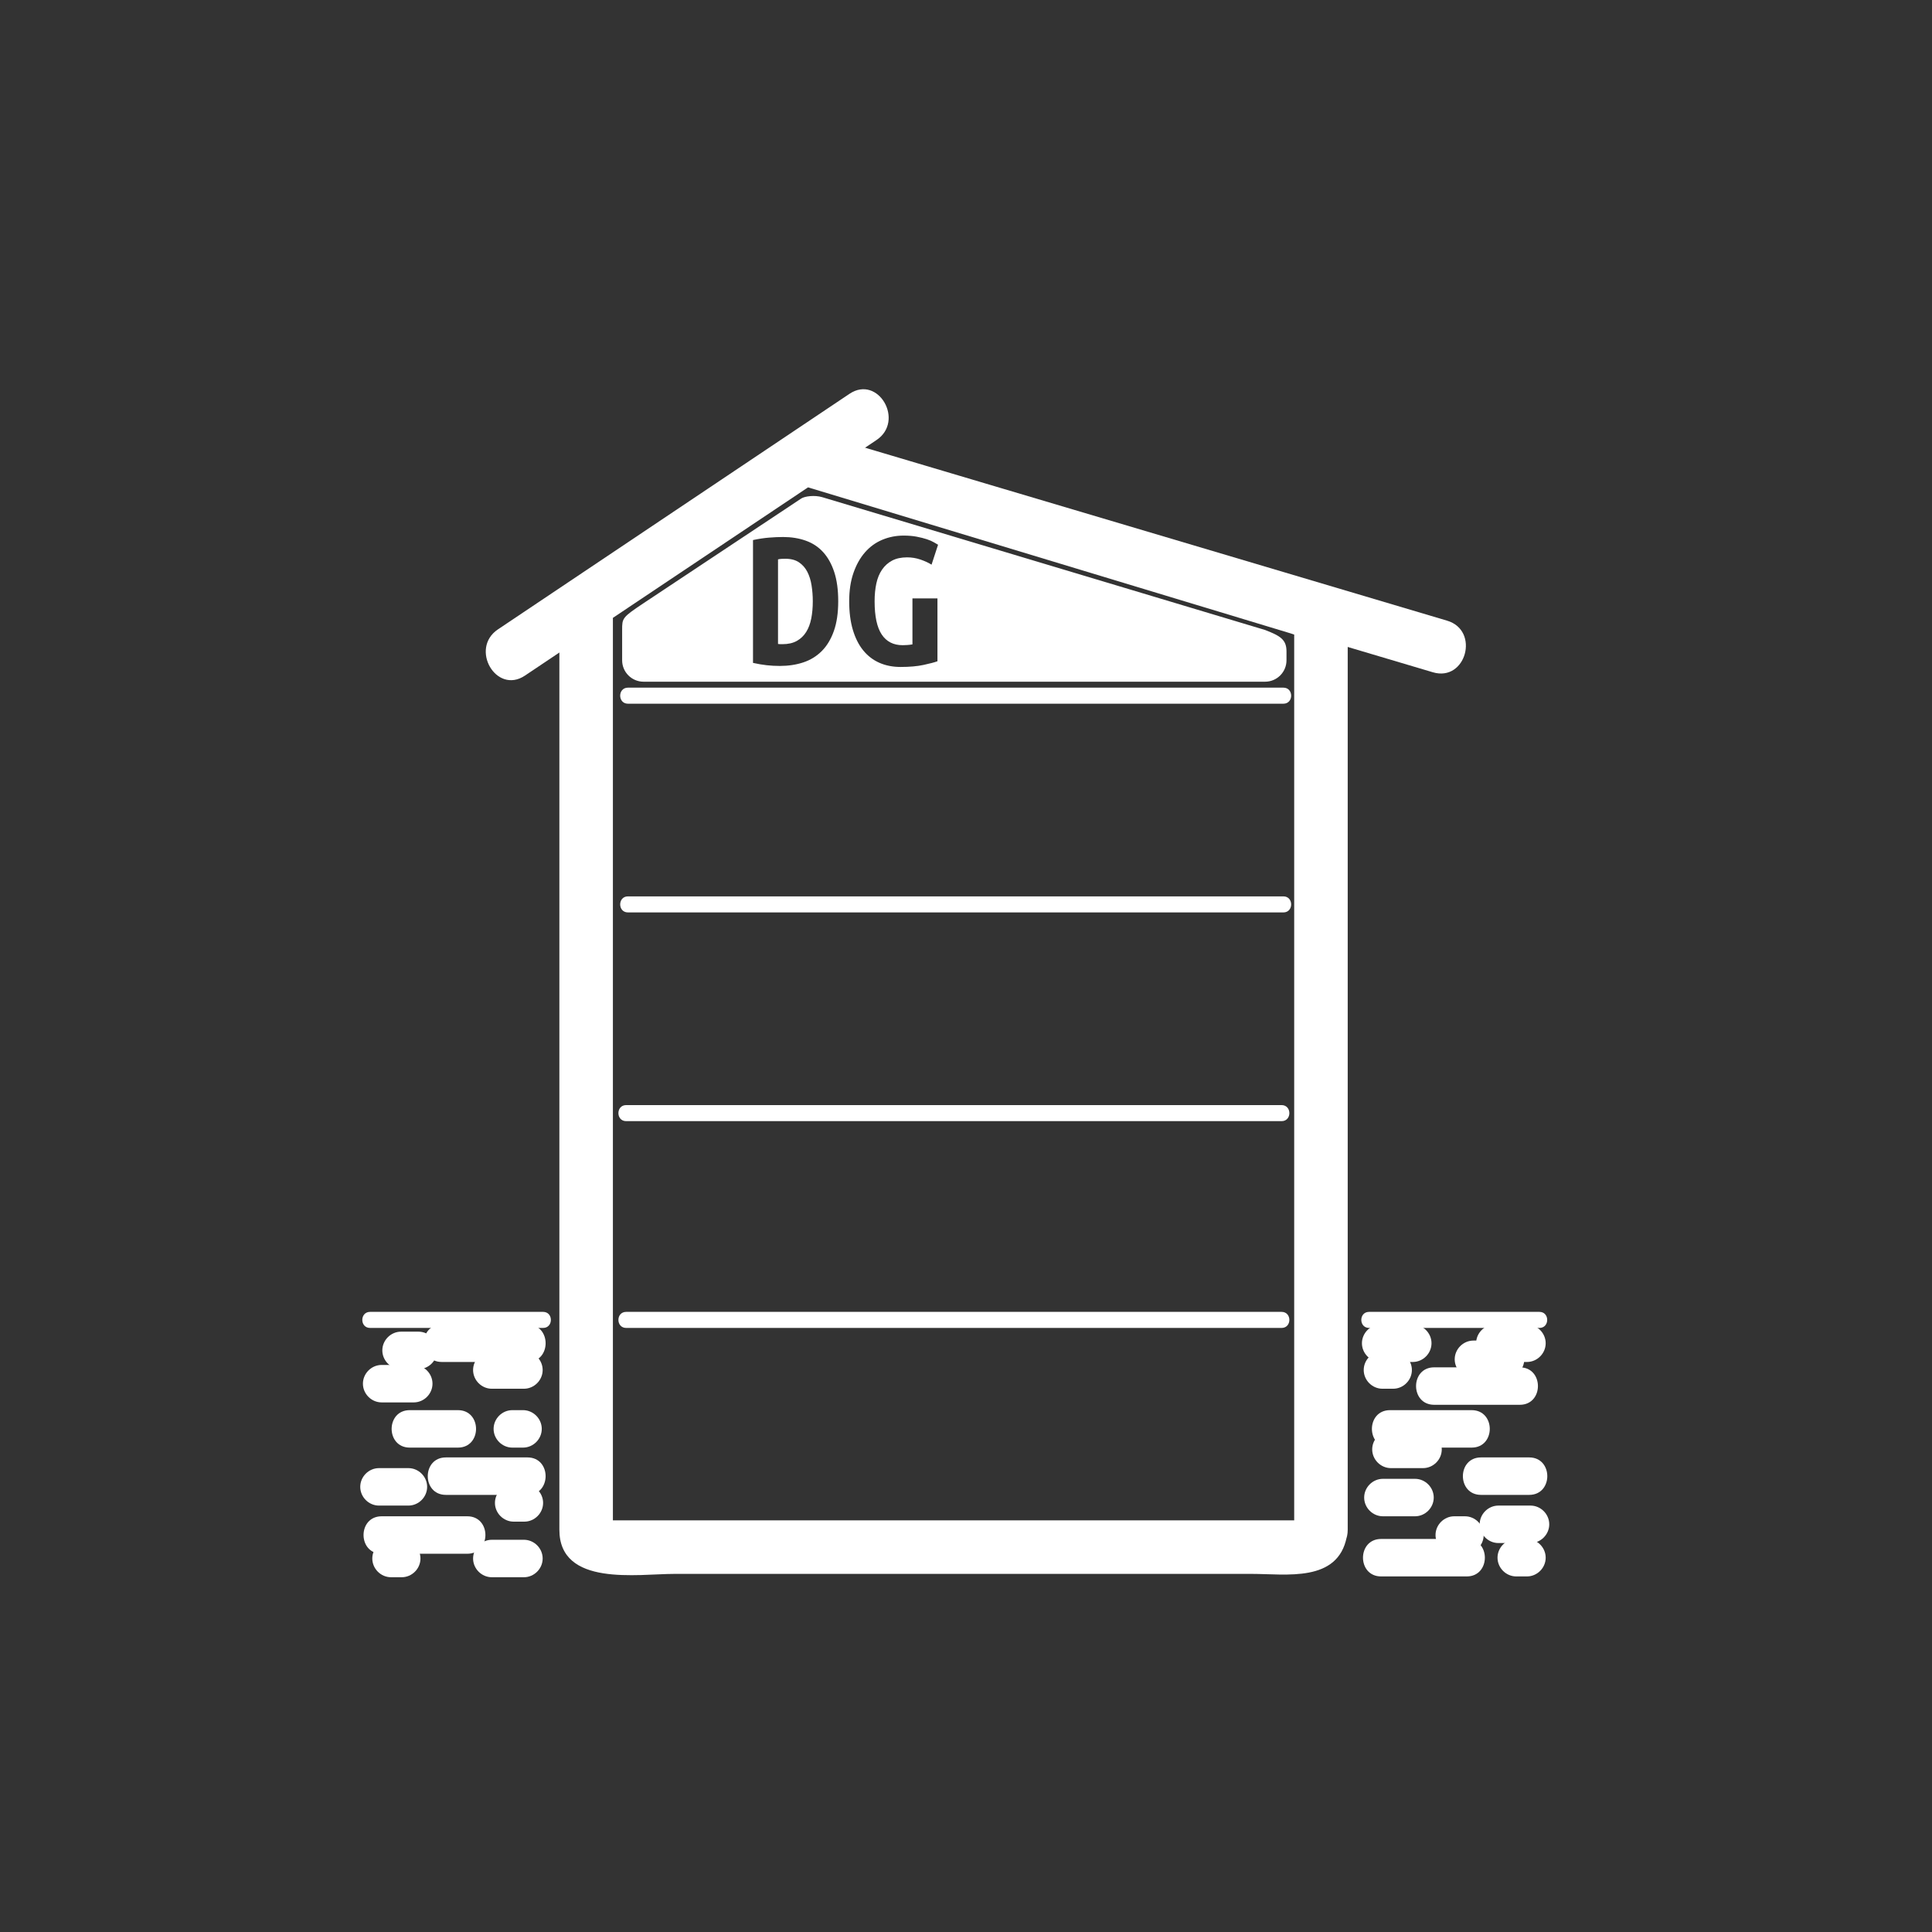 <?xml version="1.0" encoding="iso-8859-1"?>
<!-- Generator: Adobe Illustrator 16.0.0, SVG Export Plug-In . SVG Version: 6.00 Build 0)  -->
<!DOCTYPE svg PUBLIC "-//W3C//DTD SVG 1.1 Tiny//EN" "http://www.w3.org/Graphics/SVG/1.1/DTD/svg11-tiny.dtd">
<svg version="1.1" baseProfile="tiny" id="control_x5F_building_x5F_modern_x5F_s_x5F_2og_x5F_dg"
	 xmlns="http://www.w3.org/2000/svg" xmlns:xlink="http://www.w3.org/1999/xlink" x="0px" y="0px" width="361px" height="361px"
	 viewBox="0 0 361 361" xml:space="preserve">
<rect x="0" y="0" width="361" height="361" fill="#333333" stroke="none"/>
<g id="Haus_19_">
	<g>
		<path fill="#FFFFFF" d="M242.005,284.518c0.119-0.612,2.896-0.431,0.289-0.431c-1.465,0-2.931,0-4.396,0
			c-5.081,0-10.162,0-15.243,0c-15.326,0-30.651,0-45.977,0c-15.068,0-30.137,0-45.206,0c-4.76,0-9.52,0-14.279,0
			c-1.186,0-2.373,0-3.559,0c-2.261,0,0.889,0.244,0.889,1.638c0-50.77,0-101.54,0-152.31c0-6.875,0-13.751,0-20.626
			c-0.826,1.439-1.651,2.878-2.477,4.317c13.553-9.064,27.106-18.128,40.659-27.192c-1.284,0.168-2.568,0.336-3.853,0.504
			c23.649,7.156,47.297,14.312,70.946,21.468c5.636,1.705,11.272,3.411,16.909,5.116c1.473,0.445,2.945,0.891,4.417,1.336
			c1.829,0.554,0.701,0.547,0.701-1.137c0,6.301,0,12.602,0,18.902c0,49.912,0,99.823,0,149.735c0,0.002,0,0.005,0,0.008
			c0,6.449,10,6.449,10,0c0-49.693,0-99.387,0-149.08c0-6.503,0-13.007,0-19.51c0-8.85-15.068-10.686-21.594-12.661
			c-25.827-7.815-51.654-15.63-77.482-23.445c-3.27-0.989-5.322,0.283-7.953,2.042c-5.823,3.895-11.646,7.789-17.469,11.683
			c-5.823,3.894-11.646,7.788-17.469,11.683c-2.637,1.763-5.337,3.214-5.337,6.838c0,21.712,0,43.424,0,65.137
			c0,29.983,0,59.966,0,89.949c0,5.786,0,11.571,0,17.356c0,10.699,14.644,8.248,21.506,8.248c25.049,0,50.099,0,75.148,0
			c10.906,0,21.812,0,32.717,0c6.465,0,16.083,1.652,17.753-6.911C252.877,280.877,243.24,278.192,242.005,284.518z"/>
	</g>
	<g>
		<g>
			<line fill="#FFFFFF" x1="117.002" y1="207.99" x2="239.472" y2="207.99"/>
			<g>
				<path fill="#FFFFFF" d="M117.002,209.49c40.823,0,81.646,0,122.47,0c1.935,0,1.935-3,0-3c-40.823,0-81.646,0-122.47,0
					C115.068,206.49,115.068,209.49,117.002,209.49L117.002,209.49z"/>
			</g>
		</g>
		<g>
			<line fill="#FFFFFF" x1="117.002" y1="246.628" x2="239.472" y2="246.628"/>
			<g>
				<path fill="#FFFFFF" d="M117.002,248.128c40.823,0,81.646,0,122.47,0c1.935,0,1.935-3,0-3c-40.823,0-81.646,0-122.47,0
					C115.068,245.128,115.068,248.128,117.002,248.128L117.002,248.128z"/>
			</g>
		</g>
		<g>
			<line fill="#FFFFFF" x1="117.335" y1="168.99" x2="239.805" y2="168.99"/>
			<g>
				<path fill="#FFFFFF" d="M117.335,170.49c40.823,0,81.646,0,122.47,0c1.935,0,1.935-3,0-3c-40.823,0-81.646,0-122.47,0
					C115.401,167.49,115.401,170.49,117.335,170.49L117.335,170.49z"/>
			</g>
		</g>
		<g>
			<line fill="#FFFFFF" x1="117.335" y1="129.99" x2="239.805" y2="129.99"/>
			<g>
				<path fill="#FFFFFF" d="M117.335,131.49c40.823,0,81.646,0,122.47,0c1.935,0,1.935-3,0-3c-40.823,0-81.646,0-122.47,0
					C115.401,128.49,115.401,131.49,117.335,131.49L117.335,131.49z"/>
			</g>
		</g>
	</g>
	<g>
		<path fill="#FFFFFF" d="M98.088,126.237c21.896-14.672,43.792-29.343,65.688-44.015c5.327-3.569,0.327-12.236-5.047-8.635
			c-21.896,14.672-43.792,29.343-65.688,44.015C87.714,121.172,92.714,129.838,98.088,126.237L98.088,126.237z"/>
	</g>
	<g>
		<path fill="#FFFFFF" d="M152.486,91.366c38.417,11.417,76.833,22.833,115.25,34.25c6.197,1.842,8.825-7.81,2.658-9.643
			c-38.417-11.417-76.833-22.833-115.25-34.25C148.947,79.882,146.319,89.534,152.486,91.366L152.486,91.366z"/>
	</g>
</g>
<path id="EG_18_" display="none" fill="#FFFFFF" d="M236.05,210.545H119.914c-2.209,0-4,1.791-4,4v25.667c0,2.209,1.791,4,4,4
	H236.05c2.209,0,4-1.791,4-4v-25.667C240.05,212.336,238.259,210.545,236.05,210.545z M176.545,239.545h-15.086v-23.522h14.25v3.876
	h-9.576v5.282h8.322v3.876h-8.322v6.612h10.412V239.545z M185.171,233.978c0.887,1.33,2.191,1.995,3.914,1.995
	c0.278,0,0.583-0.013,0.912-0.038c0.329-0.025,0.633-0.063,0.912-0.114v-8.588h4.674v11.742c-0.558,0.203-1.425,0.431-2.603,0.684
	c-1.178,0.253-2.603,0.38-4.275,0.38c-1.47,0-2.793-0.26-3.971-0.779c-1.178-0.519-2.185-1.292-3.021-2.318
	s-1.482-2.305-1.938-3.838c-0.456-1.533-0.684-3.312-0.684-5.339c0-2.001,0.266-3.768,0.798-5.301
	c0.532-1.532,1.254-2.818,2.166-3.857c0.912-1.039,1.988-1.817,3.23-2.337c1.241-0.519,2.571-0.779,3.99-0.779
	c0.912,0,1.729,0.07,2.451,0.209c0.722,0.14,1.349,0.298,1.881,0.475c0.532,0.178,0.969,0.368,1.311,0.57s0.602,0.355,0.779,0.456
	l-1.216,3.724c-0.558-0.354-1.242-0.671-2.052-0.95c-0.811-0.279-1.647-0.418-2.508-0.418c-1.115,0-2.052,0.203-2.812,0.608
	c-0.76,0.405-1.387,0.969-1.881,1.691s-0.849,1.583-1.064,2.584c-0.216,1.001-0.323,2.109-0.323,3.325
	C183.841,230.577,184.284,232.648,185.171,233.978z"/>
<path id="KG_1_" display="none" fill="#FFFFFF" d="M236.238,249.212H120.101c-2.209,0-4,1.791-4,4v25.667c0,2.209,1.791,4,4,4
	h116.137c2.209,0,4-1.791,4-4v-25.667C240.238,251.003,238.447,249.212,236.238,249.212z M172.365,278.295
	c-0.279-0.886-0.678-1.843-1.197-2.869c-0.52-1.026-1.096-2.026-1.729-3.002c-0.634-0.975-1.298-1.887-1.995-2.736
	c-0.697-0.849-1.362-1.564-1.995-2.147v10.754h-4.674v-23.522h4.674v9.766c0.557-0.709,1.14-1.495,1.748-2.356
	c0.608-0.861,1.184-1.723,1.729-2.584c0.544-0.861,1.045-1.71,1.501-2.546c0.456-0.836,0.836-1.596,1.14-2.28h5.282
	c-0.355,0.684-0.779,1.463-1.273,2.337c-0.494,0.874-1.058,1.786-1.691,2.736c-0.633,0.95-1.311,1.919-2.033,2.907
	c-0.722,0.988-1.476,1.938-2.261,2.85c0.785,0.76,1.583,1.634,2.394,2.622c0.811,0.988,1.577,2.046,2.299,3.173
	c0.722,1.127,1.374,2.28,1.957,3.458c0.583,1.178,1.051,2.325,1.406,3.439H172.365z M185.171,272.728
	c0.887,1.33,2.191,1.995,3.914,1.995c0.278,0,0.583-0.013,0.912-0.038c0.329-0.025,0.633-0.063,0.912-0.114v-8.588h4.674v11.742
	c-0.558,0.203-1.425,0.431-2.603,0.684c-1.178,0.253-2.603,0.38-4.275,0.38c-1.47,0-2.793-0.26-3.971-0.779
	c-1.178-0.519-2.185-1.292-3.021-2.318s-1.482-2.305-1.938-3.838c-0.456-1.533-0.684-3.312-0.684-5.339
	c0-2.001,0.266-3.768,0.798-5.301c0.532-1.532,1.254-2.818,2.166-3.857c0.912-1.039,1.988-1.817,3.23-2.337
	c1.241-0.519,2.571-0.779,3.99-0.779c0.912,0,1.729,0.07,2.451,0.209c0.722,0.14,1.349,0.298,1.881,0.475
	c0.532,0.178,0.969,0.368,1.311,0.57s0.602,0.355,0.779,0.456l-1.216,3.724c-0.558-0.354-1.242-0.671-2.052-0.95
	c-0.811-0.279-1.647-0.418-2.508-0.418c-1.115,0-2.052,0.203-2.812,0.608c-0.76,0.405-1.387,0.969-1.881,1.691
	s-0.849,1.583-1.064,2.584c-0.216,1.001-0.323,2.109-0.323,3.325C183.841,269.327,184.284,271.398,185.171,272.728z"/>
<g id="OG1_1_" display="none">
	<path display="inline" fill="#FFFFFF" d="M236.306,171.545H120.169c-2.209,0-4,1.791-4,4v25.667c0,2.209,1.791,4,4,4h116.137
		c2.209,0,4-1.791,4-4v-25.667C240.306,173.336,238.515,171.545,236.306,171.545z M157.007,200.795h-14.288v-3.876h4.94v-13.148
		c-0.71,0.507-1.52,0.957-2.432,1.349c-0.912,0.393-1.685,0.703-2.318,0.931l-1.52-3.876c0.608-0.228,1.266-0.519,1.976-0.874
		c0.709-0.354,1.418-0.747,2.128-1.178c0.708-0.431,1.38-0.887,2.014-1.368c0.633-0.481,1.178-0.975,1.634-1.482h3.192v19.646h4.674
		V200.795z M170.459,200.339c-0.684,0.583-1.47,0.874-2.356,0.874c-0.456,0-0.887-0.076-1.292-0.228
		c-0.406-0.152-0.767-0.374-1.083-0.665c-0.317-0.291-0.57-0.646-0.76-1.064s-0.285-0.905-0.285-1.463
		c0-0.532,0.095-1.007,0.285-1.425c0.19-0.418,0.443-0.766,0.76-1.045c0.316-0.278,0.677-0.494,1.083-0.646
		c0.405-0.152,0.836-0.228,1.292-0.228c0.886,0,1.672,0.292,2.356,0.874c0.684,0.583,1.026,1.406,1.026,2.47
		C171.485,198.908,171.143,199.756,170.459,200.339z M193.335,198.192c-1.47,2.065-3.547,3.097-6.232,3.097
		c-2.762,0-4.871-1.032-6.327-3.097c-1.457-2.064-2.185-5.124-2.185-9.177s0.747-7.112,2.242-9.177
		c1.495-2.064,3.572-3.097,6.232-3.097c2.761,0,4.864,1.033,6.308,3.097c1.444,2.065,2.166,5.124,2.166,9.177
		S194.804,196.127,193.335,198.192z M203.671,195.228c0.887,1.33,2.191,1.995,3.914,1.995c0.278,0,0.583-0.013,0.912-0.038
		c0.329-0.025,0.633-0.063,0.912-0.114v-8.588h4.674v11.742c-0.558,0.203-1.425,0.431-2.603,0.684
		c-1.178,0.253-2.603,0.38-4.275,0.38c-1.47,0-2.793-0.26-3.971-0.779c-1.178-0.519-2.185-1.292-3.021-2.318
		s-1.482-2.305-1.938-3.838c-0.456-1.533-0.684-3.312-0.684-5.339c0-2.001,0.266-3.768,0.798-5.301
		c0.532-1.532,1.254-2.818,2.166-3.857c0.912-1.039,1.988-1.817,3.23-2.337c1.241-0.519,2.571-0.779,3.99-0.779
		c0.912,0,1.729,0.07,2.451,0.209c0.722,0.14,1.349,0.298,1.881,0.475c0.532,0.178,0.969,0.368,1.311,0.57s0.602,0.355,0.779,0.456
		l-1.216,3.724c-0.558-0.354-1.242-0.671-2.052-0.95c-0.811-0.279-1.647-0.418-2.508-0.418c-1.115,0-2.052,0.203-2.812,0.608
		c-0.76,0.405-1.387,0.969-1.881,1.691s-0.849,1.583-1.064,2.584c-0.216,1.001-0.323,2.109-0.323,3.325
		C202.341,191.827,202.784,193.898,203.671,195.228z"/>
	<path display="inline" fill="#FFFFFF" d="M190.124,183.201c-0.266-0.734-0.64-1.317-1.121-1.748
		c-0.481-0.431-1.127-0.646-1.938-0.646c-0.811,0-1.457,0.215-1.938,0.646c-0.481,0.431-0.855,1.02-1.121,1.767
		c-0.266,0.748-0.443,1.615-0.532,2.603c-0.089,0.988-0.133,2.052-0.133,3.192c0,1.14,0.044,2.21,0.133,3.211
		c0.088,1.001,0.266,1.868,0.532,2.603s0.64,1.317,1.121,1.748c0.481,0.431,1.127,0.646,1.938,0.646
		c0.785,0,1.425-0.215,1.919-0.646s0.874-1.02,1.14-1.767c0.266-0.747,0.443-1.615,0.532-2.603c0.089-0.988,0.133-2.052,0.133-3.192
		c0-1.14-0.044-2.21-0.133-3.211C190.567,184.803,190.39,183.936,190.124,183.201z"/>
</g>
<g id="OG2_1_" display="none">
	<path display="inline" fill="#FFFFFF" d="M236.384,132.712H120.247c-2.209,0-4,1.791-4,4v25.667c0,2.209,1.791,4,4,4h116.137
		c2.209,0,4-1.791,4-4v-25.667C240.384,134.503,238.593,132.712,236.384,132.712z M157.121,161.294h-15.352
		c-0.076-0.253-0.108-0.57-0.095-0.95c0.013-0.38,0.019-0.646,0.019-0.798c0-1.267,0.234-2.432,0.703-3.496
		c0.468-1.064,1.064-2.045,1.786-2.945c0.722-0.899,1.494-1.735,2.318-2.508c0.823-0.772,1.596-1.514,2.318-2.223
		c0.722-0.709,1.317-1.393,1.786-2.052c0.468-0.658,0.703-1.33,0.703-2.014c0-0.962-0.292-1.704-0.874-2.223
		c-0.583-0.519-1.318-0.779-2.204-0.779c-0.735,0-1.508,0.177-2.318,0.532c-0.811,0.355-1.609,0.95-2.394,1.786l-2.318-3.268
		c1.013-1.064,2.185-1.849,3.515-2.356c1.33-0.506,2.653-0.76,3.971-0.76c0.962,0,1.887,0.14,2.774,0.418
		c0.886,0.279,1.672,0.697,2.356,1.254s1.229,1.26,1.634,2.109c0.405,0.849,0.608,1.831,0.608,2.945c0,0.811-0.152,1.59-0.456,2.337
		c-0.304,0.748-0.709,1.476-1.216,2.185c-0.507,0.709-1.077,1.394-1.71,2.052c-0.633,0.659-1.279,1.292-1.938,1.9
		c-0.33,0.304-0.709,0.665-1.14,1.083c-0.431,0.418-0.836,0.849-1.216,1.292c-0.38,0.443-0.703,0.893-0.969,1.349
		c-0.266,0.456-0.399,0.874-0.399,1.254h10.108V161.294z M170.459,160.838c-0.684,0.583-1.47,0.874-2.356,0.874
		c-0.456,0-0.887-0.076-1.292-0.228c-0.406-0.152-0.767-0.374-1.083-0.665c-0.317-0.291-0.57-0.646-0.76-1.064
		s-0.285-0.905-0.285-1.463c0-0.532,0.095-1.007,0.285-1.425c0.19-0.418,0.443-0.766,0.76-1.045
		c0.316-0.278,0.677-0.494,1.083-0.646c0.405-0.152,0.836-0.228,1.292-0.228c0.886,0,1.672,0.292,2.356,0.874
		c0.684,0.583,1.026,1.406,1.026,2.47C171.485,159.408,171.143,160.256,170.459,160.838z M193.335,158.691
		c-1.47,2.065-3.547,3.097-6.232,3.097c-2.762,0-4.871-1.032-6.327-3.097c-1.457-2.064-2.185-5.124-2.185-9.177
		s0.747-7.112,2.242-9.177c1.495-2.064,3.572-3.097,6.232-3.097c2.761,0,4.864,1.033,6.308,3.097
		c1.444,2.065,2.166,5.124,2.166,9.177S194.804,156.627,193.335,158.691z M203.671,155.728c0.887,1.33,2.191,1.995,3.914,1.995
		c0.278,0,0.583-0.013,0.912-0.038c0.329-0.025,0.633-0.063,0.912-0.114v-8.588h4.674v11.742c-0.558,0.203-1.425,0.431-2.603,0.684
		c-1.178,0.253-2.603,0.38-4.275,0.38c-1.47,0-2.793-0.26-3.971-0.779c-1.178-0.519-2.185-1.292-3.021-2.318
		s-1.482-2.305-1.938-3.838c-0.456-1.533-0.684-3.312-0.684-5.339c0-2.001,0.266-3.768,0.798-5.301
		c0.532-1.532,1.254-2.818,2.166-3.857c0.912-1.039,1.988-1.817,3.23-2.337c1.241-0.519,2.571-0.779,3.99-0.779
		c0.912,0,1.729,0.07,2.451,0.209c0.722,0.14,1.349,0.298,1.881,0.475c0.532,0.178,0.969,0.368,1.311,0.57s0.602,0.355,0.779,0.456
		l-1.216,3.724c-0.558-0.354-1.242-0.671-2.052-0.95c-0.811-0.279-1.647-0.418-2.508-0.418c-1.115,0-2.052,0.203-2.812,0.608
		c-0.76,0.405-1.387,0.969-1.881,1.691s-0.849,1.583-1.064,2.584c-0.216,1.001-0.323,2.109-0.323,3.325
		C202.341,152.327,202.784,154.397,203.671,155.728z"/>
	<path display="inline" fill="#FFFFFF" d="M190.124,143.7c-0.266-0.734-0.64-1.317-1.121-1.748
		c-0.481-0.431-1.127-0.646-1.938-0.646c-0.811,0-1.457,0.215-1.938,0.646c-0.481,0.431-0.855,1.02-1.121,1.767
		c-0.266,0.748-0.443,1.615-0.532,2.603c-0.089,0.988-0.133,2.052-0.133,3.192c0,1.14,0.044,2.21,0.133,3.211
		c0.088,1.001,0.266,1.868,0.532,2.603s0.64,1.317,1.121,1.748c0.481,0.431,1.127,0.646,1.938,0.646
		c0.785,0,1.425-0.215,1.919-0.646s0.874-1.02,1.14-1.767c0.266-0.747,0.443-1.615,0.532-2.603c0.089-0.988,0.133-2.052,0.133-3.192
		c0-1.14-0.044-2.21-0.133-3.211C190.567,145.303,190.39,144.436,190.124,143.7z"/>
</g>
<g id="DG_11_">
	<path fill="#FFFFFF" d="M150.847,106.838c-0.38-0.734-0.9-1.323-1.558-1.767c-0.659-0.443-1.508-0.665-2.546-0.665
		c-0.203,0-0.431,0.007-0.684,0.019c-0.254,0.013-0.481,0.044-0.684,0.095v15.808c0.126,0.025,0.266,0.038,0.418,0.038
		s0.291,0,0.418,0c1.064,0,1.957-0.202,2.679-0.608c0.722-0.405,1.304-0.962,1.748-1.672c0.443-0.709,0.76-1.551,0.95-2.527
		c0.19-0.975,0.285-2.045,0.285-3.211c0-1.013-0.076-2.001-0.228-2.964C151.493,108.422,151.227,107.573,150.847,106.838z"/>
	<path fill="#FFFFFF" d="M236.384,117.712c0,0-81.573-24.463-82.725-24.808c-1.448-0.433-3.309-0.183-3.953,0.25
		c-0.753,0.506-29.458,19.558-29.458,19.558c-4,2.667-4,2.791-4,5v5.667c0,2.209,1.791,4,4,4h116.137c2.209,0,4-1.791,4-4v-1.667
		C240.384,119.503,239.222,118.814,236.384,117.712z M155.806,117.916c-0.545,1.533-1.299,2.78-2.261,3.743
		c-0.963,0.963-2.109,1.667-3.439,2.109s-2.793,0.665-4.389,0.665c-0.836,0-1.653-0.045-2.451-0.133
		c-0.798-0.089-1.653-0.234-2.565-0.437v-22.952c1.064-0.228,2.065-0.38,3.002-0.456c0.937-0.076,1.811-0.114,2.622-0.114
		c1.545,0,2.958,0.228,4.237,0.684c1.279,0.456,2.362,1.172,3.249,2.147c0.886,0.976,1.577,2.217,2.071,3.724
		c0.494,1.507,0.741,3.325,0.741,5.453C156.623,114.527,156.35,116.383,155.806,117.916z M164.754,118.562
		c0.887,1.33,2.191,1.995,3.914,1.995c0.278,0,0.583-0.013,0.912-0.038c0.329-0.025,0.633-0.063,0.912-0.114v-8.588h4.674v11.742
		c-0.558,0.203-1.425,0.431-2.603,0.684c-1.178,0.253-2.603,0.38-4.275,0.38c-1.47,0-2.793-0.26-3.971-0.779
		c-1.178-0.519-2.185-1.292-3.021-2.318s-1.482-2.305-1.938-3.838c-0.456-1.533-0.684-3.312-0.684-5.339
		c0-2.001,0.266-3.768,0.798-5.301c0.532-1.532,1.254-2.818,2.166-3.857c0.912-1.039,1.988-1.817,3.23-2.337
		c1.241-0.519,2.571-0.779,3.99-0.779c0.912,0,1.729,0.07,2.451,0.209c0.722,0.14,1.349,0.298,1.881,0.475
		c0.532,0.178,0.969,0.368,1.311,0.57s0.602,0.355,0.779,0.456l-1.216,3.724c-0.558-0.354-1.242-0.671-2.052-0.95
		c-0.811-0.279-1.647-0.418-2.508-0.418c-1.115,0-2.052,0.203-2.812,0.608c-0.76,0.405-1.387,0.969-1.881,1.691
		s-0.849,1.583-1.064,2.584c-0.216,1.001-0.323,2.109-0.323,3.325C163.424,115.161,163.867,117.231,164.754,118.562z"/>
</g>
<g id="Erde_1_">
	<g>
		<g>
			<path fill="#FFFFFF" d="M95.981,284.323c0.667,0,1.333,0,2,0c1.908,0,3.5-1.592,3.5-3.5s-1.592-3.5-3.5-3.5c-0.667,0-1.333,0-2,0
				c-1.908,0-3.5,1.592-3.5,3.5S94.073,284.323,95.981,284.323L95.981,284.323z"/>
		</g>
		<g>
			<path fill="#FFFFFF" d="M71.315,290.323c5.333,0,10.667,0,16,0c4.514,0,4.514-7,0-7c-5.333,0-10.667,0-16,0
				C66.801,283.323,66.801,290.323,71.315,290.323L71.315,290.323z"/>
		</g>
		<g>
			<path fill="#FFFFFF" d="M83.314,279.323c5.083,0,10.167,0,15.25,0c4.514,0,4.514-7,0-7c-5.083,0-10.167,0-15.25,0
				C78.8,272.323,78.8,279.323,83.314,279.323L83.314,279.323z"/>
		</g>
		<g>
			<path fill="#FFFFFF" d="M91.898,294.711c2,0,4,0,6,0c1.908,0,3.5-1.592,3.5-3.5s-1.592-3.5-3.5-3.5c-2,0-4,0-6,0
				c-1.908,0-3.5,1.592-3.5,3.5S89.99,294.711,91.898,294.711L91.898,294.711z"/>
		</g>
		<g>
			<path fill="#FFFFFF" d="M85.565,263.49c-3,0-6,0-9,0c-4.514,0-4.514,7,0,7c3,0,6,0,9,0
				C90.079,270.49,90.079,263.49,85.565,263.49L85.565,263.49z"/>
		</g>
		<g>
			<path fill="#FFFFFF" d="M98.564,247.49c-5.333,0-10.667,0-16,0c-4.514,0-4.514,7,0,7c5.333,0,10.667,0,16,0
				C103.079,254.49,103.079,247.49,98.564,247.49L98.564,247.49z"/>
		</g>
		<g>
			<path fill="#FFFFFF" d="M97.898,252.49c-2,0-4,0-6,0c-1.908,0-3.5,1.592-3.5,3.5s1.592,3.5,3.5,3.5c2,0,4,0,6,0
				c1.908,0,3.5-1.592,3.5-3.5S99.806,252.49,97.898,252.49L97.898,252.49z"/>
		</g>
		<g>
			<path fill="#FFFFFF" d="M78.189,248.824c-1.083,0-2.167,0-3.25,0c-1.908,0-3.5,1.592-3.5,3.5s1.592,3.5,3.5,3.5
				c1.083,0,2.167,0,3.25,0c1.908,0,3.5-1.592,3.5-3.5S80.097,248.824,78.189,248.824L78.189,248.824z"/>
		</g>
		<g>
			<path fill="#FFFFFF" d="M95.731,270.49c0.667,0,1.333,0,2,0c1.908,0,3.5-1.592,3.5-3.5s-1.592-3.5-3.5-3.5c-0.667,0-1.333,0-2,0
				c-1.908,0-3.5,1.592-3.5,3.5S93.824,270.49,95.731,270.49L95.731,270.49z"/>
		</g>
		<g>
			<path fill="#FFFFFF" d="M75.065,287.711c-0.667,0-1.333,0-2,0c-1.908,0-3.5,1.592-3.5,3.5s1.592,3.5,3.5,3.5c0.667,0,1.333,0,2,0
				c1.908,0,3.5-1.592,3.5-3.5S76.973,287.711,75.065,287.711L75.065,287.711z"/>
		</g>
		<g>
			<path fill="#FFFFFF" d="M69.148,248.128c10.778,0,21.555,0,32.333,0c1.935,0,1.935-3,0-3c-10.778,0-21.555,0-32.333,0
				C67.214,245.128,67.214,248.128,69.148,248.128L69.148,248.128z"/>
		</g>
		<g>
			<path fill="#FFFFFF" d="M77.313,255.045c-2,0-4,0-6,0c-1.908,0-3.5,1.592-3.5,3.5s1.592,3.5,3.5,3.5c2,0,4,0,6,0
				c1.908,0,3.5-1.592,3.5-3.5S79.221,255.045,77.313,255.045L77.313,255.045z"/>
		</g>
		<g>
			<path fill="#FFFFFF" d="M76.313,274.323c-1.833,0-3.667,0-5.5,0c-1.908,0-3.5,1.592-3.5,3.5s1.592,3.5,3.5,3.5
				c1.833,0,3.667,0,5.5,0c1.908,0,3.5-1.592,3.5-3.5S78.221,274.323,76.313,274.323L76.313,274.323z"/>
		</g>
	</g>
	<g>
		<g>
			<path fill="#FFFFFF" d="M255.815,248.128c10.611,0,21.222,0,31.833,0c1.935,0,1.935-3,0-3c-10.611,0-21.222,0-31.833,0
				C253.881,245.128,253.881,248.128,255.815,248.128L255.815,248.128z"/>
		</g>
		<g>
			<path fill="#FFFFFF" d="M276.732,279.323c3,0,6,0,9,0c4.514,0,4.514-7,0-7c-3,0-6,0-9,0
				C272.218,272.323,272.218,279.323,276.732,279.323L276.732,279.323z"/>
		</g>
		<g>
			<path fill="#FFFFFF" d="M258.065,294.56c5.333,0,10.667,0,16,0c4.514,0,4.514-7,0-7c-5.333,0-10.667,0-16,0
				C253.551,287.56,253.551,294.56,258.065,294.56L258.065,294.56z"/>
		</g>
		<g>
			<path fill="#FFFFFF" d="M258.399,283.323c2,0,4,0,6,0c1.908,0,3.5-1.592,3.5-3.5s-1.592-3.5-3.5-3.5c-2,0-4,0-6,0
				c-1.908,0-3.5,1.592-3.5,3.5S256.491,283.323,258.399,283.323L258.399,283.323z"/>
		</g>
		<g>
			<path fill="#FFFFFF" d="M271.732,290.323c0.667,0,1.333,0,2,0c1.908,0,3.5-1.592,3.5-3.5s-1.592-3.5-3.5-3.5
				c-0.667,0-1.333,0-2,0c-1.908,0-3.5,1.592-3.5,3.5S269.825,290.323,271.732,290.323L271.732,290.323z"/>
		</g>
		<g>
			<path fill="#FFFFFF" d="M265.899,267.323c-2,0-4,0-6,0c-1.908,0-3.5,1.592-3.5,3.5s1.592,3.5,3.5,3.5c2,0,4,0,6,0
				c1.908,0,3.5-1.592,3.5-3.5S267.807,267.323,265.899,267.323L265.899,267.323z"/>
		</g>
		<g>
			<path fill="#FFFFFF" d="M260.316,252.49c-0.667,0-1.333,0-2,0c-1.908,0-3.5,1.592-3.5,3.5s1.592,3.5,3.5,3.5c0.667,0,1.333,0,2,0
				c1.908,0,3.5-1.592,3.5-3.5S262.224,252.49,260.316,252.49L260.316,252.49z"/>
		</g>
		<g>
			<path fill="#FFFFFF" d="M283.982,255.49c-5.333,0-10.667,0-16,0c-4.514,0-4.514,7,0,7c5.333,0,10.667,0,16,0
				C288.496,262.49,288.496,255.49,283.982,255.49L283.982,255.49z"/>
		</g>
		<g>
			<path fill="#FFFFFF" d="M274.982,263.49c-5.083,0-10.167,0-15.25,0c-4.514,0-4.514,7,0,7c5.083,0,10.167,0,15.25,0
				C279.497,270.49,279.497,263.49,274.982,263.49L274.982,263.49z"/>
		</g>
		<g>
			<path fill="#FFFFFF" d="M281.316,250.49c-2,0-4,0-6,0c-1.908,0-3.5,1.592-3.5,3.5s1.592,3.5,3.5,3.5c2,0,4,0,6,0
				c1.908,0,3.5-1.592,3.5-3.5S283.224,250.49,281.316,250.49L281.316,250.49z"/>
		</g>
		<g>
			<path fill="#FFFFFF" d="M263.982,247.49c-2,0-4,0-6,0c-1.908,0-3.5,1.592-3.5,3.5s1.592,3.5,3.5,3.5c2,0,4,0,6,0
				c1.908,0,3.5-1.592,3.5-3.5S265.89,247.49,263.982,247.49L263.982,247.49z"/>
		</g>
		<g>
			<path fill="#FFFFFF" d="M285.982,281.323c-2,0-4,0-6,0c-1.908,0-3.5,1.592-3.5,3.5s1.592,3.5,3.5,3.5c2,0,4,0,6,0
				c1.908,0,3.5-1.592,3.5-3.5S287.89,281.323,285.982,281.323L285.982,281.323z"/>
		</g>
		<g>
			<path fill="#FFFFFF" d="M285.316,247.49c-2,0-4,0-6,0c-1.908,0-3.5,1.592-3.5,3.5s1.592,3.5,3.5,3.5c2,0,4,0,6,0
				c1.908,0,3.5-1.592,3.5-3.5S287.224,247.49,285.316,247.49L285.316,247.49z"/>
		</g>
		<g>
			<path fill="#FFFFFF" d="M283.316,294.56c0.667,0,1.333,0,2,0c1.908,0,3.5-1.592,3.5-3.5s-1.592-3.5-3.5-3.5c-0.667,0-1.333,0-2,0
				c-1.908,0-3.5,1.592-3.5,3.5S281.408,294.56,283.316,294.56L283.316,294.56z"/>
		</g>
	</g>
</g>
</svg>
